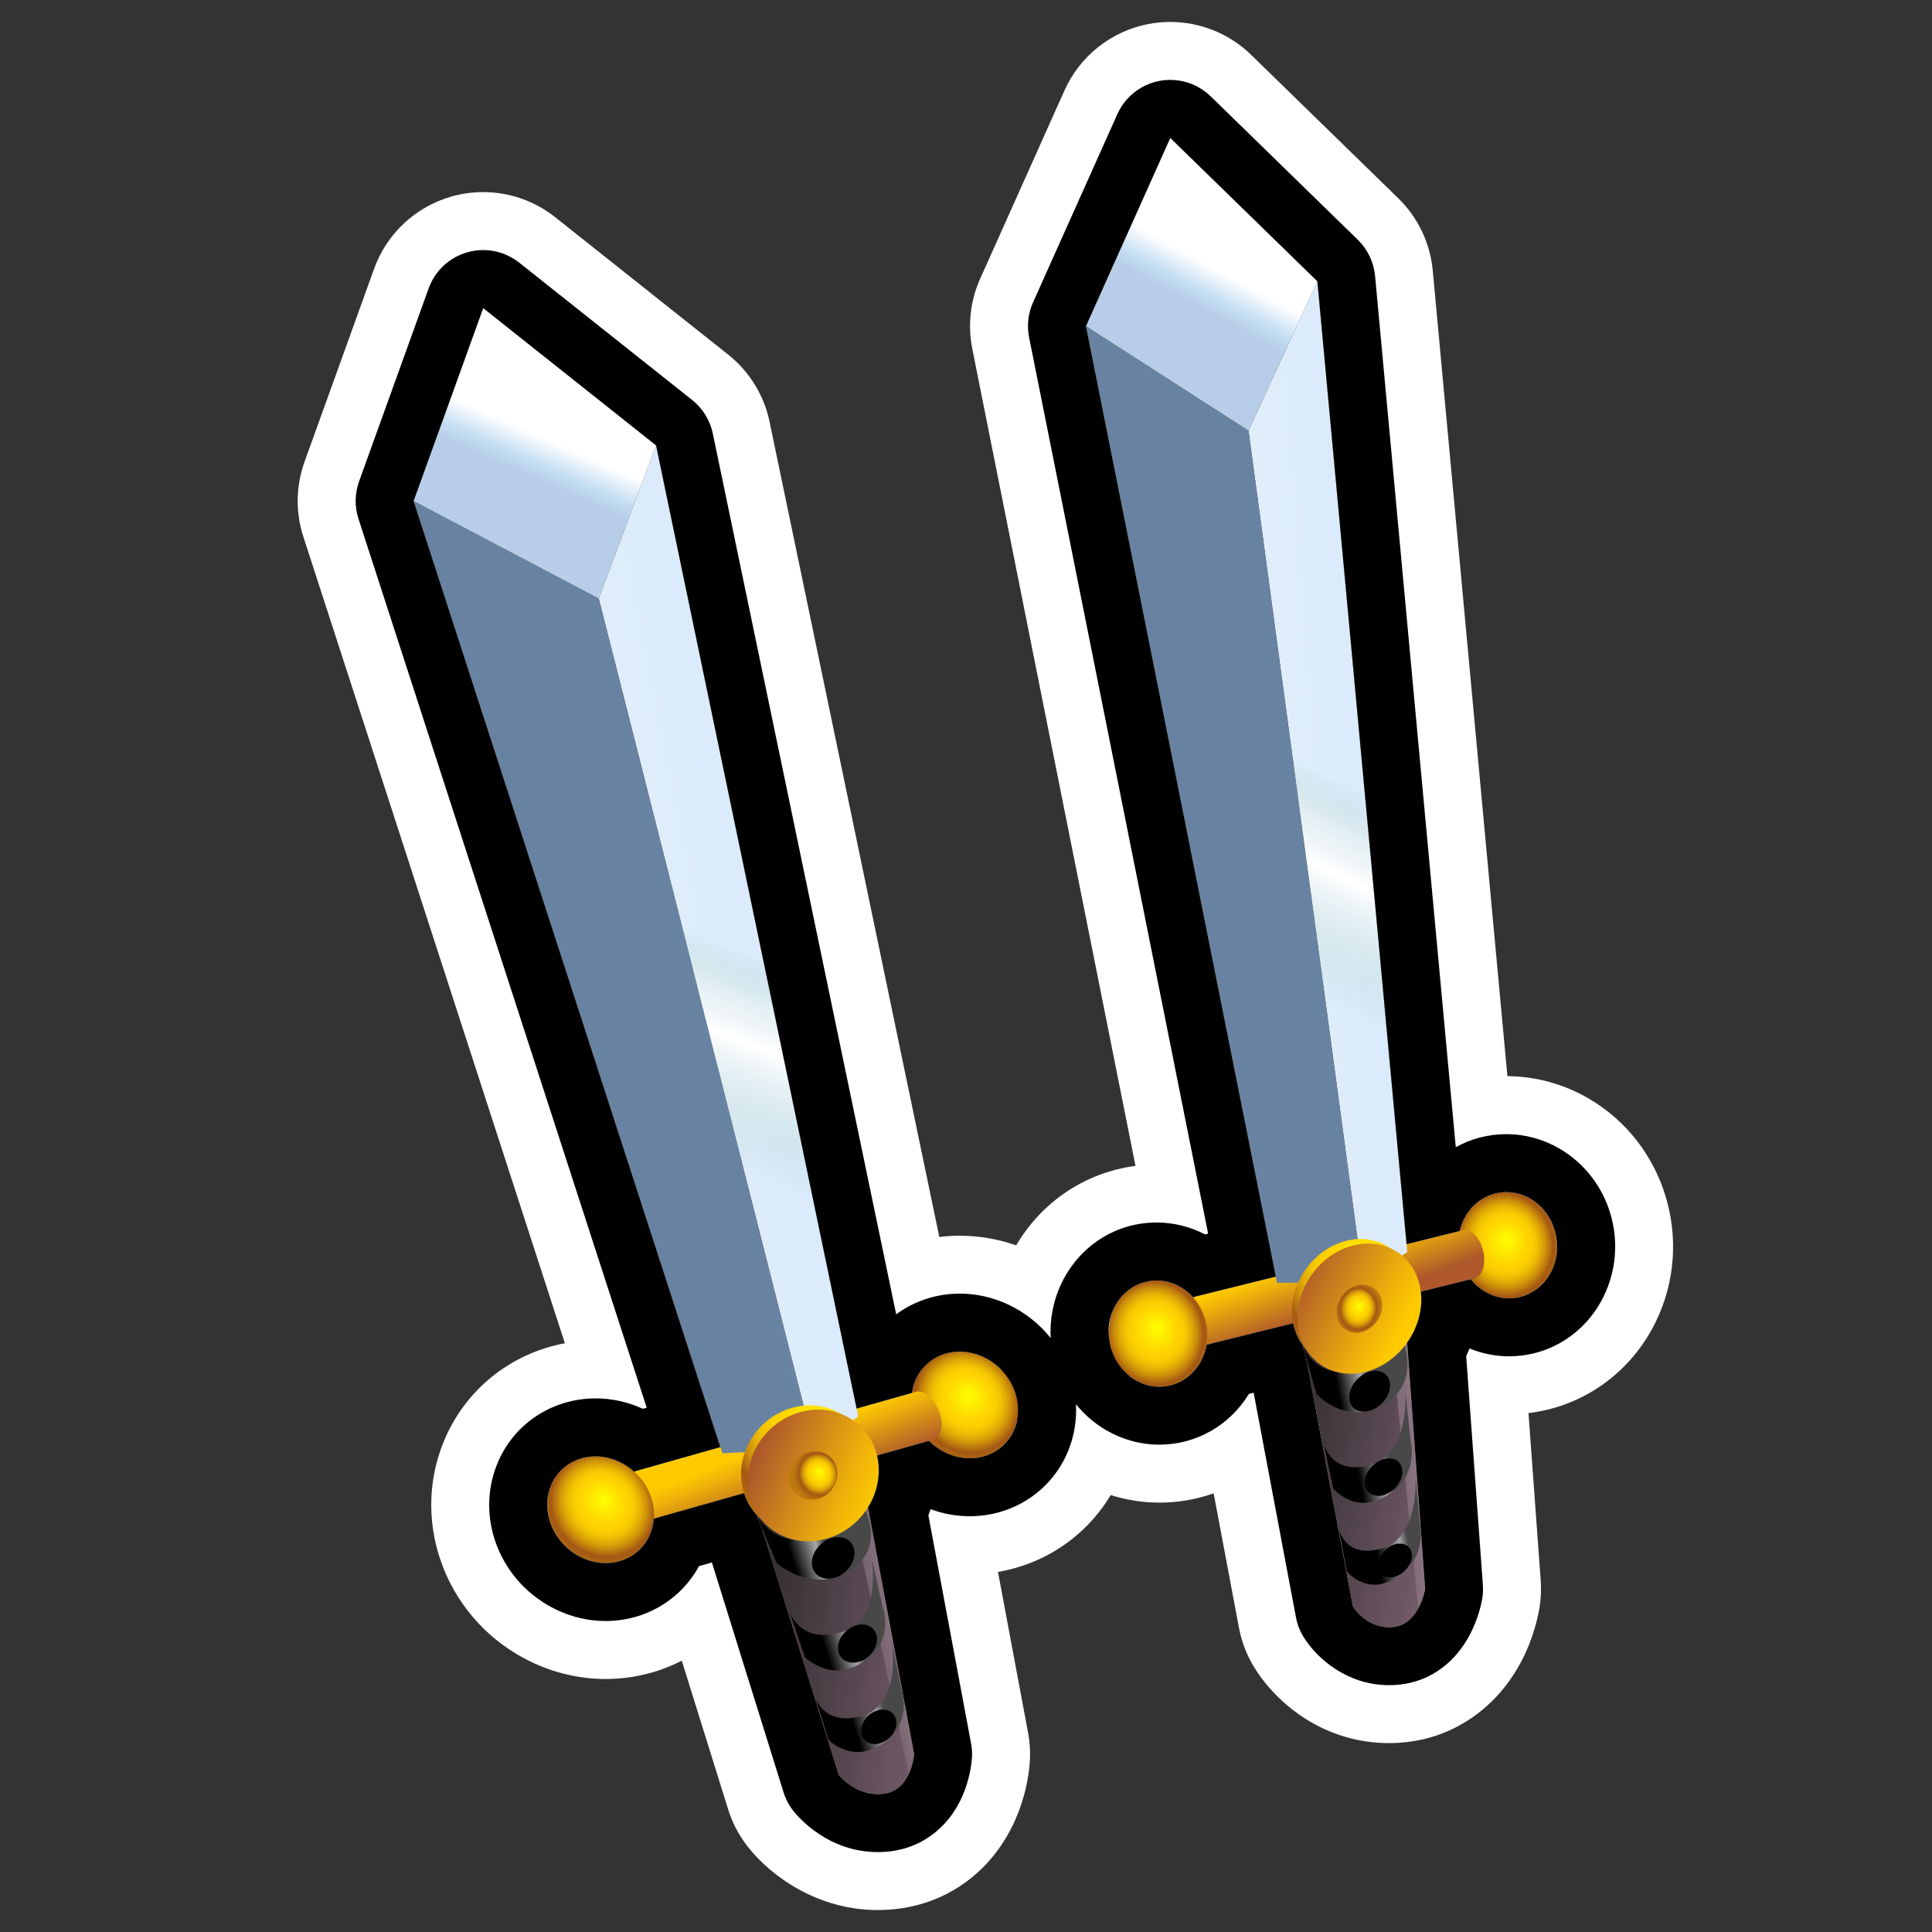 <?xml version="1.0" encoding="utf-8"?>
<!-- Generator: Adobe Illustrator 15.0.0, SVG Export Plug-In . SVG Version: 6.00 Build 0)  -->
<!DOCTYPE svg PUBLIC "-//W3C//DTD SVG 1.1//EN" "http://www.w3.org/Graphics/SVG/1.1/DTD/svg11.dtd">
<svg version="1.1" xmlns="http://www.w3.org/2000/svg" xmlns:xlink="http://www.w3.org/1999/xlink" x="0px" y="0px" width="200px"
	 height="200px" viewBox="0 0 200 200" enable-background="new 0 0 200 200" xml:space="preserve">
<rect x="0" y="0" width="200" height="200" fill="#333333" stroke="none"/>
<g id="icon">
	<g id="Layer_2">
	</g>
	<g id="Layer_1_1_">
		<g>
			<g>
				
					<radialGradient id="SVGID_1_" cx="-1308.116" cy="-1307.888" r="7.513" fx="-1308.069" fy="-1308.684" gradientTransform="matrix(-0.892 -0.426 -0.343 0.855 -1515.413 706.141)" gradientUnits="userSpaceOnUse">
					<stop  offset="0" style="stop-color:#FFFF00"/>
					<stop  offset="0.331" style="stop-color:#FFD400"/>
					<stop  offset="0.402" style="stop-color:#FCD001"/>
					<stop  offset="0.478" style="stop-color:#F2C303"/>
					<stop  offset="0.556" style="stop-color:#E2AD06"/>
					<stop  offset="0.637" style="stop-color:#CC8F0B"/>
					<stop  offset="0.718" style="stop-color:#B06811"/>
					<stop  offset="0.749" style="stop-color:#A45814"/>
					<stop  offset="0.9" style="stop-color:#B57010"/>
					<stop  offset="1" style="stop-color:#BD7B0E"/>
				</radialGradient>
				<path fill="url(#SVGID_1_)" d="M94.725,142.979c-1.097,2.73,0.326,6.045,3.173,7.404c2.849,1.359,6.042,0.248,7.138-2.48
					c1.094-2.729-0.327-6.045-3.175-7.402C99.014,139.141,95.817,140.251,94.725,142.979z"/>
				
					<linearGradient id="SVGID_2_" gradientUnits="userSpaceOnUse" x1="-1616.945" y1="-1723.792" x2="-1621.344" y2="-1719.544" gradientTransform="matrix(-0.654 -0.511 -0.198 0.827 -1317.86 748.304)">
					<stop  offset="0" style="stop-color:#FFCA00"/>
					<stop  offset="0.279" style="stop-color:#EBAE0B"/>
					<stop  offset="0.879" style="stop-color:#B96725"/>
					<stop  offset="1" style="stop-color:#AE582B"/>
				</linearGradient>
				<path fill="url(#SVGID_2_)" d="M65.865,152.264c-0.854,0.235-1.14,1.537-0.646,2.904l0,0c0.496,1.366,1.59,2.284,2.442,2.048
					l28.915-8.176c0.852-0.235,1.143-1.539,0.646-2.903l0,0c-0.497-1.369-1.59-2.287-2.441-2.052L65.865,152.264z"/>
				<g>
					
						<linearGradient id="SVGID_3_" gradientUnits="userSpaceOnUse" x1="-1373.455" y1="-1457.736" x2="-1338.197" y2="-1464.065" gradientTransform="matrix(-0.928 -0.373 -0.373 0.928 -1711.416 1020.727)">
						<stop  offset="0" style="stop-color:#D16E00"/>
						<stop  offset="0.19" style="stop-color:#B56205"/>
						<stop  offset="0.596" style="stop-color:#6E4313"/>
						<stop  offset="1" style="stop-color:#222222"/>
					</linearGradient>
					<path fill="url(#SVGID_3_)" d="M89.172,152.417l5.457,29.166c0,0-0.24,3.672-3.067,4.092c-2.861,0.427-4.722-1.926-4.722-1.926
						l-8.468-27.158L89.172,152.417z"/>
					
						<linearGradient id="SVGID_4_" gradientUnits="userSpaceOnUse" x1="-1368.767" y1="-1465.819" x2="-1338.599" y2="-1456.799" gradientTransform="matrix(-0.928 -0.373 -0.373 0.928 -1711.416 1020.727)">
						<stop  offset="0" style="stop-color:#906E81"/>
						<stop  offset="0.288" style="stop-color:#745B69"/>
						<stop  offset="0.908" style="stop-color:#2D2A2C"/>
						<stop  offset="1" style="stop-color:#222222"/>
					</linearGradient>
					<path fill="url(#SVGID_4_)" d="M89.172,152.417l5.457,29.166c0,0-0.24,3.672-3.067,4.092c-2.861,0.427-4.722-1.926-4.722-1.926
						l-8.468-27.158L89.172,152.417z"/>
					<g>
						
							<linearGradient id="SVGID_5_" gradientUnits="userSpaceOnUse" x1="-1358.028" y1="-1464.746" x2="-1347.274" y2="-1457.77" gradientTransform="matrix(-0.928 -0.373 -0.373 0.928 -1711.416 1020.727)">
							<stop  offset="0" style="stop-color:#9F8292"/>
							<stop  offset="0.257" style="stop-color:#836D79"/>
							<stop  offset="0.809" style="stop-color:#3C3639"/>
							<stop  offset="1" style="stop-color:#222222"/>
						</linearGradient>
						<path fill="url(#SVGID_5_)" d="M87.468,153.068l1.704-0.651l5.457,29.166c0,0-0.07,1.024-0.551,2.056L87.468,153.068z"/>
					</g>
				</g>
				
					<linearGradient id="SVGID_6_" gradientUnits="userSpaceOnUse" x1="-1368.639" y1="-1420.634" x2="-1365.961" y2="-1418.29" gradientTransform="matrix(-0.915 -0.403 -0.403 0.915 -1733.499 924.59)">
					<stop  offset="0" style="stop-color:#484848"/>
					<stop  offset="0.245" style="stop-color:#A6A6A7"/>
					<stop  offset="1" style="stop-color:#000000"/>
				</linearGradient>
				<path fill="url(#SVGID_6_)" d="M85.769,180.109c0,0,2.946,3.026,6.408-0.293c2.191-2.104,1.121-4.961,1.121-4.961l-1.02-5.065
					c0,0,1.21,6.437-2.872,7.769c-4.082,1.332-5.019-1.882-5.019-1.882L85.769,180.109z"/>
				
					<linearGradient id="SVGID_7_" gradientUnits="userSpaceOnUse" x1="-1362.51" y1="-1427.106" x2="-1359.805" y2="-1424.739" gradientTransform="matrix(-0.915 -0.403 -0.403 0.915 -1733.499 924.59)">
					<stop  offset="0" style="stop-color:#484848"/>
					<stop  offset="0.245" style="stop-color:#A6A6A7"/>
					<stop  offset="1" style="stop-color:#000000"/>
				</linearGradient>
				<path fill="url(#SVGID_7_)" d="M83.317,171.544c0,0,3.217,3.217,6.887-0.187c2.323-2.153,1.127-5.157,1.127-5.157l-1.175-5.31
					c0,0,1.401,6.74-2.966,8.058c-4.368,1.313-5.43-2.058-5.43-2.058L83.317,171.544z"/>
				
					<linearGradient id="SVGID_8_" gradientUnits="userSpaceOnUse" x1="-1355.49" y1="-1434.474" x2="-1352.752" y2="-1432.079" gradientTransform="matrix(-0.915 -0.403 -0.403 0.915 -1733.499 924.59)">
					<stop  offset="0" style="stop-color:#484848"/>
					<stop  offset="0.245" style="stop-color:#A6A6A7"/>
					<stop  offset="1" style="stop-color:#000000"/>
				</linearGradient>
				<path fill="url(#SVGID_8_)" d="M80.397,161.794c0,0,4.043,3.692,8.235,0.283c2.656-2.162,1.048-5.485,1.048-5.485l-0.958-6.648
					c0,0,1.313,8.212-3.842,9.322c-5.15,1.11-6.619-2.602-6.619-2.602L80.397,161.794z"/>
				
					<linearGradient id="SVGID_9_" gradientUnits="userSpaceOnUse" x1="-1337.316" y1="-1494.953" x2="-1278.428" y2="-1453.967" gradientTransform="matrix(-0.915 -0.403 -0.403 0.915 -1733.499 924.59)">
					<stop  offset="0" style="stop-color:#D2E6FF"/>
					<stop  offset="0.646" style="stop-color:#EEF5F4"/>
					<stop  offset="1" style="stop-color:#FFFFFF"/>
				</linearGradient>
				<polygon fill="url(#SVGID_9_)" points="88.845,146.624 84.316,149.938 61.983,61.956 67.916,46.104 				"/>
				
					<linearGradient id="SVGID_10_" gradientUnits="userSpaceOnUse" x1="-1324.936" y1="-1488.443" x2="-1326.042" y2="-1464.667" gradientTransform="matrix(-0.915 -0.403 -0.403 0.915 -1733.499 924.59)">
					<stop  offset="0.092" style="stop-color:#A8CEC9;stop-opacity:0"/>
					<stop  offset="0.189" style="stop-color:#C4DEDA;stop-opacity:0.345"/>
					<stop  offset="0.288" style="stop-color:#E5F0EF;stop-opacity:0.703"/>
					<stop  offset="0.466" style="stop-color:#FFFFFF"/>
					<stop  offset="1" style="stop-color:#A8CEC9;stop-opacity:0"/>
				</linearGradient>
				<polygon fill="url(#SVGID_10_)" points="88.845,146.624 84.316,149.938 61.983,61.956 67.916,46.104 				"/>
				
					<linearGradient id="SVGID_11_" gradientUnits="userSpaceOnUse" x1="-1320.258" y1="-1482.892" x2="-1351.341" y2="-1505.906" gradientTransform="matrix(-0.915 -0.403 -0.403 0.915 -1733.499 924.59)">
					<stop  offset="0" style="stop-color:#6883A2"/>
					<stop  offset="1" style="stop-color:#FFFFFF"/>
				</linearGradient>
				<polygon fill="url(#SVGID_11_)" points="74.786,150.448 84.316,149.938 61.983,61.956 42.818,51.861 				"/>
				
					<linearGradient id="SVGID_12_" gradientUnits="userSpaceOnUse" x1="-1284.567" y1="-1522.141" x2="-1284.567" y2="-1526.398" gradientTransform="matrix(-0.915 -0.403 -0.403 0.915 -1733.499 924.59)">
					<stop  offset="0" style="stop-color:#B8CEE8"/>
					<stop  offset="0.357" style="stop-color:#C4DEF2"/>
					<stop  offset="1" style="stop-color:#FFFFFF"/>
				</linearGradient>
				<polygon fill="url(#SVGID_12_)" points="50.019,31.887 67.916,46.104 61.983,61.956 42.818,51.861 				"/>
				<path d="M84.194,160.992c-0.437,1.181,0.134,2.261,1.269,2.418c1.136,0.154,2.409-0.676,2.844-1.854
					c0.436-1.18-0.135-2.263-1.27-2.418C85.901,158.984,84.629,159.812,84.194,160.992z"/>
				<path d="M86.88,169.88c-0.398,1.084,0.123,2.076,1.167,2.22c1.042,0.146,2.21-0.617,2.609-1.701
					c0.399-1.082-0.122-2.073-1.166-2.217C88.449,168.036,87.28,168.798,86.88,169.88z"/>
				<path d="M89.271,178.527c-0.359,0.978,0.111,1.873,1.053,2.004c0.942,0.13,1.996-0.559,2.356-1.535
					c0.358-0.977-0.11-1.874-1.053-2.002C90.688,176.864,89.632,177.552,89.271,178.527z"/>
				
					<radialGradient id="SVGID_13_" cx="-1276.735" cy="-1279.59" r="7.512" fx="-1276.688" fy="-1280.386" gradientTransform="matrix(-0.892 -0.426 -0.343 0.855 -1515.413 706.141)" gradientUnits="userSpaceOnUse">
					<stop  offset="0" style="stop-color:#FFFF00"/>
					<stop  offset="0.331" style="stop-color:#FFD400"/>
					<stop  offset="0.402" style="stop-color:#FCD001"/>
					<stop  offset="0.478" style="stop-color:#F2C303"/>
					<stop  offset="0.556" style="stop-color:#E2AD06"/>
					<stop  offset="0.637" style="stop-color:#CC8F0B"/>
					<stop  offset="0.718" style="stop-color:#B06811"/>
					<stop  offset="0.749" style="stop-color:#A45814"/>
					<stop  offset="0.9" style="stop-color:#B57010"/>
					<stop  offset="1" style="stop-color:#BD7B0E"/>
				</radialGradient>
				<path fill="url(#SVGID_13_)" d="M57.021,153.823c-1.095,2.729,0.325,6.045,3.174,7.403c2.849,1.357,6.042,0.248,7.137-2.481
					c1.095-2.729-0.326-6.044-3.174-7.404C61.309,149.98,58.114,151.094,57.021,153.823z"/>
				
					<radialGradient id="SVGID_14_" cx="-1295.046" cy="-1297.617" r="12.834" gradientTransform="matrix(-0.892 -0.426 -0.343 0.855 -1515.413 706.141)" gradientUnits="userSpaceOnUse">
					<stop  offset="0" style="stop-color:#FFFF00"/>
					<stop  offset="0.331" style="stop-color:#FFD400"/>
					<stop  offset="0.402" style="stop-color:#FCD001"/>
					<stop  offset="0.478" style="stop-color:#F2C303"/>
					<stop  offset="0.556" style="stop-color:#E2AD06"/>
					<stop  offset="0.637" style="stop-color:#CC8F0B"/>
					<stop  offset="0.718" style="stop-color:#B06811"/>
					<stop  offset="0.749" style="stop-color:#A45814"/>
					<stop  offset="0.9" style="stop-color:#B57010"/>
					<stop  offset="1" style="stop-color:#BD7B0E"/>
				</radialGradient>
				<path fill="url(#SVGID_14_)" d="M77.158,150.208c-1.308,3.504,0.391,7.194,3.791,8.243c3.4,1.049,7.218-0.942,8.523-4.448
					c1.308-3.504-0.391-7.192-3.793-8.242C82.279,144.712,78.465,146.702,77.158,150.208z"/>
				
					<linearGradient id="SVGID_15_" gradientUnits="userSpaceOnUse" x1="-1419.832" y1="-1290.44" x2="-1405.829" y2="-1290.44" gradientTransform="matrix(-0.92 -0.244 -0.405 0.98 -1737.873 1072.818)">
					<stop  offset="0" style="stop-color:#FFCA00"/>
					<stop  offset="0.279" style="stop-color:#EBAE0B"/>
					<stop  offset="0.879" style="stop-color:#B96725"/>
					<stop  offset="1" style="stop-color:#AE582B"/>
				</linearGradient>
				<path fill="url(#SVGID_15_)" d="M77.851,150.786c-1.346,3.606,0.401,7.403,3.9,8.481c3.5,1.078,7.426-0.971,8.771-4.576
					c1.343-3.604-0.404-7.401-3.903-8.48C83.121,145.132,79.194,147.182,77.851,150.786z"/>
				
					<radialGradient id="SVGID_16_" cx="-219.587" cy="-1080.607" r="3.016" fx="-219.995" fy="-1080.551" gradientTransform="matrix(-0.218 0.906 0.855 0.28 960.749 654.224)" gradientUnits="userSpaceOnUse">
					<stop  offset="0" style="stop-color:#FFFF00"/>
					<stop  offset="0.331" style="stop-color:#FFD400"/>
					<stop  offset="0.402" style="stop-color:#FCD001"/>
					<stop  offset="0.478" style="stop-color:#F2C303"/>
					<stop  offset="0.556" style="stop-color:#E2AD06"/>
					<stop  offset="0.637" style="stop-color:#CC8F0B"/>
					<stop  offset="0.718" style="stop-color:#B06811"/>
					<stop  offset="0.749" style="stop-color:#A45814"/>
					<stop  offset="0.9" style="stop-color:#B57010"/>
					<stop  offset="1" style="stop-color:#BD7B0E"/>
				</radialGradient>
				<path fill="url(#SVGID_16_)" d="M81.852,152.021c-0.496,1.328,0.147,2.729,1.438,3.125c1.29,0.396,2.735-0.357,3.231-1.688
					c0.495-1.328-0.149-2.729-1.438-3.125S82.345,150.691,81.852,152.021z"/>
			</g>
			<g>
				
					<radialGradient id="SVGID_17_" cx="-1506.146" cy="-1461.209" r="7.231" fx="-1506.101" fy="-1461.975" gradientTransform="matrix(-0.818 -0.478 -0.421 0.865 -1691.489 673.03)" gradientUnits="userSpaceOnUse">
					<stop  offset="0" style="stop-color:#FFFF00"/>
					<stop  offset="0.331" style="stop-color:#FFD400"/>
					<stop  offset="0.402" style="stop-color:#FCD001"/>
					<stop  offset="0.478" style="stop-color:#F2C303"/>
					<stop  offset="0.556" style="stop-color:#E2AD06"/>
					<stop  offset="0.637" style="stop-color:#CC8F0B"/>
					<stop  offset="0.718" style="stop-color:#B06811"/>
					<stop  offset="0.749" style="stop-color:#A45814"/>
					<stop  offset="0.9" style="stop-color:#B57010"/>
					<stop  offset="1" style="stop-color:#BD7B0E"/>
				</radialGradient>
				<path fill="url(#SVGID_17_)" d="M151.525,126.247c-1.299,2.66-0.31,6.004,2.205,7.473c2.516,1.468,5.601,0.503,6.896-2.157
					c1.294-2.657,0.31-6.002-2.206-7.472C155.908,122.624,152.818,123.591,151.525,126.247z"/>
				
					<linearGradient id="SVGID_18_" gradientUnits="userSpaceOnUse" x1="-1899.36" y1="-1955.408" x2="-1903.595" y2="-1951.319" gradientTransform="matrix(-0.579 -0.554 -0.278 0.843 -1505.5 725.558)">
					<stop  offset="0" style="stop-color:#FFCA00"/>
					<stop  offset="0.279" style="stop-color:#EBAE0B"/>
					<stop  offset="0.879" style="stop-color:#B96725"/>
					<stop  offset="1" style="stop-color:#AE582B"/>
				</linearGradient>
				<path fill="url(#SVGID_18_)" d="M123.715,134.227c-0.82,0.197-1.217,1.478-0.896,2.853l0,0c0.324,1.375,1.25,2.33,2.066,2.134
					l27.752-6.879c0.817-0.198,1.219-1.479,0.896-2.852l0,0c-0.324-1.377-1.25-2.332-2.066-2.137L123.715,134.227z"/>
				<g>
					
						<linearGradient id="SVGID_19_" gradientUnits="userSpaceOnUse" x1="-1568.193" y1="-1589.201" x2="-1534.252" y2="-1595.293" gradientTransform="matrix(-0.858 -0.424 -0.458 0.939 -1915.089 989.835)">
						<stop  offset="0" style="stop-color:#D16E00"/>
						<stop  offset="0.19" style="stop-color:#B56205"/>
						<stop  offset="0.596" style="stop-color:#6E4313"/>
						<stop  offset="1" style="stop-color:#222222"/>
					</linearGradient>
					<path fill="url(#SVGID_19_)" d="M145.4,135.364l2.127,29.134c0,0-0.596,3.627-3.271,3.924c-2.708,0.303-4.2-2.107-4.2-2.107
						l-5.136-27.271L145.4,135.364z"/>
					
						<linearGradient id="SVGID_20_" gradientUnits="userSpaceOnUse" x1="-1563.684" y1="-1596.984" x2="-1534.638" y2="-1588.3" gradientTransform="matrix(-0.858 -0.424 -0.458 0.939 -1915.089 989.835)">
						<stop  offset="0" style="stop-color:#906E81"/>
						<stop  offset="0.288" style="stop-color:#745B69"/>
						<stop  offset="0.908" style="stop-color:#2D2A2C"/>
						<stop  offset="1" style="stop-color:#222222"/>
					</linearGradient>
					<path fill="url(#SVGID_20_)" d="M145.4,135.364l2.127,29.134c0,0-0.596,3.627-3.271,3.924c-2.708,0.303-4.2-2.107-4.2-2.107
						l-5.136-27.271L145.4,135.364z"/>
					<g>
						
							<linearGradient id="SVGID_21_" gradientUnits="userSpaceOnUse" x1="-1553.348" y1="-1595.954" x2="-1542.984" y2="-1589.231" gradientTransform="matrix(-0.858 -0.424 -0.458 0.939 -1915.089 989.835)">
							<stop  offset="0" style="stop-color:#9F8292"/>
							<stop  offset="0.257" style="stop-color:#836D79"/>
							<stop  offset="0.809" style="stop-color:#3C3639"/>
							<stop  offset="1" style="stop-color:#222222"/>
						</linearGradient>
						<path fill="url(#SVGID_21_)" d="M143.747,135.939l1.653-0.575l2.127,29.134c0,0-0.168,1.013-0.719,2.012L143.747,135.939z"/>
					</g>
				</g>
				
					<linearGradient id="SVGID_22_" gradientUnits="userSpaceOnUse" x1="-1560.293" y1="-1558.218" x2="-1557.714" y2="-1555.962" gradientTransform="matrix(-0.843 -0.455 -0.486 0.924 -1926.938 889.215)">
					<stop  offset="0" style="stop-color:#484848"/>
					<stop  offset="0.245" style="stop-color:#A6A6A7"/>
					<stop  offset="1" style="stop-color:#000000"/>
				</linearGradient>
				<path fill="url(#SVGID_22_)" d="M139.428,162.663c0,0,2.438,3.125,5.996-0.019c2.253-1.992,1.547-4.871,1.547-4.871
					l-0.438-5.062c0,0,0.475,6.43-3.461,7.575c-3.937,1.146-4.48-2.076-4.48-2.076L139.428,162.663z"/>
				
					<linearGradient id="SVGID_23_" gradientUnits="userSpaceOnUse" x1="-1554.393" y1="-1564.449" x2="-1551.788" y2="-1562.17" gradientTransform="matrix(-0.843 -0.455 -0.486 0.924 -1926.938 889.215)">
					<stop  offset="0" style="stop-color:#484848"/>
					<stop  offset="0.245" style="stop-color:#A6A6A7"/>
					<stop  offset="1" style="stop-color:#000000"/>
				</linearGradient>
				<path fill="url(#SVGID_23_)" d="M138.014,154.07c0,0,2.668,3.322,6.43,0.106c2.383-2.036,1.572-5.062,1.572-5.062l-0.556-5.312
					c0,0,0.621,6.74-3.579,7.858c-4.199,1.116-4.847-2.269-4.847-2.269L138.014,154.07z"/>
				
					<linearGradient id="SVGID_24_" gradientUnits="userSpaceOnUse" x1="-1547.635" y1="-1571.545" x2="-1545" y2="-1569.239" gradientTransform="matrix(-0.843 -0.455 -0.486 0.924 -1926.938 889.215)">
					<stop  offset="0" style="stop-color:#484848"/>
					<stop  offset="0.245" style="stop-color:#A6A6A7"/>
					<stop  offset="1" style="stop-color:#000000"/>
				</linearGradient>
				<path fill="url(#SVGID_24_)" d="M136.281,144.286c0,0,3.39,3.83,7.638,0.628c2.692-2.029,1.532-5.391,1.532-5.391l-0.219-6.631
					c0,0,0.393,8.192-4.521,9.074c-4.906,0.885-5.898-2.855-5.898-2.855L136.281,144.286z"/>
				
					<linearGradient id="SVGID_25_" gradientUnits="userSpaceOnUse" x1="-1530.134" y1="-1629.765" x2="-1473.467" y2="-1590.325" gradientTransform="matrix(-0.843 -0.455 -0.486 0.924 -1926.938 889.215)">
					<stop  offset="0" style="stop-color:#D2E6FF"/>
					<stop  offset="0.646" style="stop-color:#EEF5F4"/>
					<stop  offset="1" style="stop-color:#FFFFFF"/>
				</linearGradient>
				<polygon fill="url(#SVGID_25_)" points="145.682,129.609 141.131,132.702 129.244,44.573 136.372,29.118 				"/>
				
					<linearGradient id="SVGID_26_" gradientUnits="userSpaceOnUse" x1="-1518.214" y1="-1623.502" x2="-1519.28" y2="-1600.611" gradientTransform="matrix(-0.843 -0.455 -0.486 0.924 -1926.938 889.215)">
					<stop  offset="0.092" style="stop-color:#A8CEC9;stop-opacity:0"/>
					<stop  offset="0.189" style="stop-color:#C4DEDA;stop-opacity:0.345"/>
					<stop  offset="0.288" style="stop-color:#E5F0EF;stop-opacity:0.703"/>
					<stop  offset="0.466" style="stop-color:#FFFFFF"/>
					<stop  offset="1" style="stop-color:#A8CEC9;stop-opacity:0"/>
				</linearGradient>
				<polygon fill="url(#SVGID_26_)" points="145.682,129.609 141.131,132.702 129.244,44.573 136.372,29.118 				"/>
				
					<linearGradient id="SVGID_27_" gradientUnits="userSpaceOnUse" x1="-1513.712" y1="-1618.156" x2="-1543.635" y2="-1640.31" gradientTransform="matrix(-0.843 -0.455 -0.486 0.924 -1926.938 889.215)">
					<stop  offset="0" style="stop-color:#6883A2"/>
					<stop  offset="1" style="stop-color:#FFFFFF"/>
				</linearGradient>
				<polygon fill="url(#SVGID_27_)" points="132.206,132.807 141.131,132.702 129.244,44.573 112.42,33.759 				"/>
				
					<linearGradient id="SVGID_28_" gradientUnits="userSpaceOnUse" x1="-1479.354" y1="-1655.945" x2="-1479.354" y2="-1660.044" gradientTransform="matrix(-0.843 -0.455 -0.486 0.924 -1926.938 889.215)">
					<stop  offset="0" style="stop-color:#B8CEE8"/>
					<stop  offset="0.357" style="stop-color:#C4DEF2"/>
					<stop  offset="1" style="stop-color:#FFFFFF"/>
				</linearGradient>
				<polygon fill="url(#SVGID_28_)" points="121.146,14.272 136.372,29.118 129.244,44.573 112.42,33.759 				"/>
				<path d="M139.898,143.65c-0.527,1.15-0.105,2.248,0.935,2.451c1.043,0.2,2.313-0.566,2.836-1.718
					c0.524-1.147,0.103-2.245-0.937-2.448C141.689,141.732,140.422,142.501,139.898,143.65z"/>
				<path d="M141.498,152.573c-0.48,1.057-0.096,2.062,0.861,2.247c0.957,0.187,2.121-0.52,2.603-1.575
					c0.481-1.054,0.097-2.062-0.86-2.246C143.146,150.812,141.98,151.518,141.498,152.573z"/>
				<path d="M142.852,161.243c-0.437,0.952-0.086,1.86,0.774,2.028c0.864,0.168,1.916-0.467,2.351-1.42s0.086-1.862-0.775-2.028
					C144.337,159.654,143.284,160.292,142.852,161.243z"/>
				
					<radialGradient id="SVGID_29_" cx="-1475.929" cy="-1433.96" r="7.232" fx="-1475.884" fy="-1434.726" gradientTransform="matrix(-0.818 -0.478 -0.421 0.865 -1691.489 673.03)" gradientUnits="userSpaceOnUse">
					<stop  offset="0" style="stop-color:#FFFF00"/>
					<stop  offset="0.331" style="stop-color:#FFD400"/>
					<stop  offset="0.402" style="stop-color:#FCD001"/>
					<stop  offset="0.478" style="stop-color:#F2C303"/>
					<stop  offset="0.556" style="stop-color:#E2AD06"/>
					<stop  offset="0.637" style="stop-color:#CC8F0B"/>
					<stop  offset="0.718" style="stop-color:#B06811"/>
					<stop  offset="0.749" style="stop-color:#A45814"/>
					<stop  offset="0.9" style="stop-color:#B57010"/>
					<stop  offset="1" style="stop-color:#BD7B0E"/>
				</radialGradient>
				<path fill="url(#SVGID_29_)" d="M115.32,135.396c-1.295,2.658-0.309,6.004,2.207,7.472c2.514,1.467,5.602,0.502,6.896-2.157
					s0.31-6.003-2.206-7.472C119.703,131.773,116.616,132.74,115.32,135.396z"/>
				
					<radialGradient id="SVGID_30_" cx="-1493.558" cy="-1451.315" r="12.359" gradientTransform="matrix(-0.818 -0.478 -0.421 0.865 -1691.489 673.03)" gradientUnits="userSpaceOnUse">
					<stop  offset="0" style="stop-color:#FFFF00"/>
					<stop  offset="0.331" style="stop-color:#FFD400"/>
					<stop  offset="0.402" style="stop-color:#FCD001"/>
					<stop  offset="0.478" style="stop-color:#F2C303"/>
					<stop  offset="0.556" style="stop-color:#E2AD06"/>
					<stop  offset="0.637" style="stop-color:#CC8F0B"/>
					<stop  offset="0.718" style="stop-color:#B06811"/>
					<stop  offset="0.749" style="stop-color:#A45814"/>
					<stop  offset="0.9" style="stop-color:#B57010"/>
					<stop  offset="1" style="stop-color:#BD7B0E"/>
				</radialGradient>
				<path fill="url(#SVGID_30_)" d="M134.438,132.668c-1.57,3.417-0.363,7.146,2.695,8.328c3.061,1.184,6.814-0.629,8.387-4.046
					c1.571-3.416,0.363-7.146-2.696-8.328C139.764,127.438,136.009,129.249,134.438,132.668z"/>
				
					<linearGradient id="SVGID_31_" gradientUnits="userSpaceOnUse" x1="-1626.182" y1="-1390.415" x2="-1612.7" y2="-1390.415" gradientTransform="matrix(-0.864 -0.291 -0.494 0.991 -1946.08 1041.237)">
					<stop  offset="0" style="stop-color:#FFCA00"/>
					<stop  offset="0.279" style="stop-color:#EBAE0B"/>
					<stop  offset="0.879" style="stop-color:#B96725"/>
					<stop  offset="1" style="stop-color:#AE582B"/>
				</linearGradient>
				<path fill="url(#SVGID_31_)" d="M135.021,133.271c-1.615,3.517-0.373,7.354,2.773,8.568c3.148,1.219,7.014-0.646,8.631-4.164
					c1.614-3.516,0.374-7.353-2.773-8.568C140.504,127.891,136.641,129.754,135.021,133.271z"/>
				
					<radialGradient id="SVGID_32_" cx="-425.666" cy="-1092.279" r="2.904" fx="-426.058" fy="-1092.225" gradientTransform="matrix(-0.306 0.922 0.798 0.326 881.961 884.114)" gradientUnits="userSpaceOnUse">
					<stop  offset="0" style="stop-color:#FFFF00"/>
					<stop  offset="0.331" style="stop-color:#FFD400"/>
					<stop  offset="0.402" style="stop-color:#FCD001"/>
					<stop  offset="0.478" style="stop-color:#F2C303"/>
					<stop  offset="0.556" style="stop-color:#E2AD06"/>
					<stop  offset="0.637" style="stop-color:#CC8F0B"/>
					<stop  offset="0.718" style="stop-color:#B06811"/>
					<stop  offset="0.749" style="stop-color:#A45814"/>
					<stop  offset="0.9" style="stop-color:#B57010"/>
					<stop  offset="1" style="stop-color:#BD7B0E"/>
				</radialGradient>
				<path fill="url(#SVGID_32_)" d="M138.625,134.663c-0.598,1.294-0.141,2.709,1.021,3.157c1.162,0.447,2.582-0.239,3.181-1.534
					c0.596-1.295,0.138-2.709-1.022-3.158C140.643,132.68,139.219,133.366,138.625,134.663z"/>
			</g>
		</g>
	</g>
</g>
<g id="outline_x5F_white">
	<g>
		<path fill="#FFFFFF" d="M78.33,156.811c0.049,0.099,0.127,0.241,0.238,0.412l-0.079-0.255
			C78.437,156.915,78.38,156.865,78.33,156.811z"/>
		<path fill="#FFFFFF" d="M164.475,113.727c-2.574-1.502-5.484-2.306-8.43-2.324l-7.727-83.396c-0.264-2.84-1.529-5.494-3.571-7.485
			L129.521,5.68c-2.26-2.205-5.275-3.408-8.375-3.408c-0.748,0-1.5,0.07-2.25,0.213c-3.853,0.735-7.102,3.305-8.703,6.883
			l-8.727,19.486c-1.019,2.275-1.304,4.811-0.814,7.255l16.896,84.586c-5.146,0.665-9.671,3.666-12.352,8.222
			c-1.884-0.655-3.871-0.997-5.836-0.997c-0.718,0-1.427,0.044-2.125,0.129l-17.57-84.39c-0.572-2.747-2.087-5.206-4.284-6.951
			l-17.9-14.217c-2.147-1.706-4.785-2.604-7.464-2.604c-1.096,0-2.199,0.15-3.278,0.457c-3.718,1.056-6.7,3.838-8.01,7.474
			l-7.2,19.974c-0.903,2.504-0.947,5.238-0.126,7.771l27.073,83.492c-5.651,1.049-10.413,4.862-12.595,10.307
			c-3.46,8.632,0.558,18.604,9.148,22.697c2.396,1.146,5.048,1.75,7.667,1.75c2.819,0,5.507-0.676,7.881-1.899l4.806,15.415
			c0.438,1.402,1.131,2.717,2.044,3.869c2.498,3.16,7.341,6.535,13.441,6.535c0.82,0,1.648-0.062,2.463-0.184
			c5.038-0.749,9.223-3.879,11.511-8.604c0.078-0.159,0.154-0.322,0.228-0.486c0.125-0.28,0.242-0.562,0.353-0.846
			c0.031-0.077,0.062-0.156,0.091-0.235c0.797-2.153,1.022-4.022,1.09-4.954c0.069-1.018,0.012-2.04-0.178-3.043l-3.115-16.654
			c4.89-0.829,9.135-3.726,11.666-7.953c1.63,0.511,3.326,0.782,5.035,0.782c1.957,0,3.854-0.334,5.625-0.961l2.625,13.942
			c0.274,1.451,0.813,2.844,1.594,4.101c2.342,3.776,7.229,7.812,13.936,7.812c0.598,0,1.203-0.033,1.8-0.102
			c4.772-0.527,8.935-3.294,11.479-7.613c0.121-0.201,0.238-0.406,0.351-0.617c0.024-0.051,0.054-0.104,0.082-0.158
			c0.095-0.182,0.187-0.36,0.274-0.544c0.055-0.112,0.104-0.228,0.156-0.341c0.116-0.254,0.225-0.5,0.32-0.743
			c0.025-0.062,0.055-0.128,0.076-0.188c0.104-0.264,0.193-0.517,0.277-0.76c0.104-0.299,0.195-0.587,0.272-0.854
			c0.001-0.004,0.003-0.008,0.005-0.015c0.271-0.925,0.413-1.663,0.475-2.022c0.16-0.946,0.205-1.909,0.136-2.867l-1.267-17.338
			c5.664-0.674,10.603-4.172,13.184-9.463C175.46,128.503,172.41,118.363,164.475,113.727z M100.399,150.963
			c-0.823,0-1.677-0.188-2.502-0.58c-0.658-0.312-1.235-0.734-1.729-1.229l-5.378,1.521c0.304,1.263,0.238,2.652-0.269,4.017
			c-0.179,0.479-0.407,0.933-0.672,1.354l4.778,25.538c0,0-0.055,0.782-0.388,1.665c-0.001,0.005-0.003,0.009-0.005,0.014
			c-0.045,0.117-0.095,0.235-0.149,0.354c-0.003,0.007-0.005,0.014-0.009,0.021v-0.002c-0.429,0.92-1.183,1.842-2.517,2.039
			c-0.238,0.035-0.469,0.053-0.692,0.053c-2.465,0-4.029-1.979-4.029-1.979l-8.048-25.812l-0.474-1.14
			c-0.586-0.637-1.023-1.397-1.291-2.229l-9.344,2.644c-0.039,0.521-0.153,1.037-0.353,1.535c-0.778,1.938-2.615,3.062-4.635,3.062
			c-0.823,0-1.677-0.188-2.502-0.58c-2.849-1.357-4.269-4.674-3.174-7.402c0.777-1.939,2.615-3.062,4.635-3.062
			c0.823,0,1.677,0.188,2.501,0.58c0.562,0.27,1.065,0.615,1.508,1.018c0.063-0.035,0.127-0.073,0.2-0.094l8.711-2.465
			l-31.754-97.94l7.201-19.974l17.897,14.217l20.76,99.708l5.734-1.621c0.057-0.41,0.156-0.816,0.314-1.211
			c0.776-1.938,2.614-3.062,4.635-3.062c0.823,0,1.678,0.188,2.502,0.58c0.441,0.21,0.844,0.473,1.212,0.768
			c2.332,1.859,3.177,3.609,2.209,5.799c-0.06,0.282-0.138,0.562-0.247,0.836C104.257,149.839,102.42,150.963,100.399,150.963z
			 M160.627,131.562c-0.886,1.815-2.605,2.844-4.41,2.844c-0.836,0-1.689-0.223-2.486-0.688c-0.582-0.34-1.076-0.781-1.484-1.291
			l-5.161,1.28c0.153,1.263-0.046,2.638-0.655,3.968c-0.217,0.469-0.475,0.905-0.764,1.312l1.863,25.51c0,0-0.043,0.255-0.153,0.63
			l-0.001,0.003c-0.025,0.092-0.057,0.189-0.093,0.294c-0.003,0.011-0.007,0.019-0.011,0.027c-0.031,0.096-0.067,0.196-0.108,0.301
			c-0.009,0.019-0.017,0.037-0.022,0.058c-0.037,0.094-0.08,0.188-0.125,0.289c-0.014,0.028-0.027,0.06-0.041,0.088
			c-0.043,0.09-0.088,0.179-0.136,0.267c-0.01,0.021-0.019,0.039-0.028,0.058v-0.005c-0.492,0.896-1.289,1.777-2.551,1.917
			c-0.16,0.02-0.314,0.026-0.467,0.026c-2.412,0-3.734-2.136-3.734-2.136l-4.882-25.92l-0.323-1.146
			c-0.48-0.657-0.812-1.431-0.978-2.267l-8.968,2.224c-0.09,0.515-0.247,1.021-0.483,1.505c-0.885,1.816-2.606,2.844-4.409,2.844
			c-0.836,0-1.689-0.222-2.486-0.687c-0.165-0.096-0.305-0.221-0.456-0.332c-1.823-0.633-2.761-2.286-2.2-5.696
			c0.091-0.492,0.224-0.979,0.449-1.443c0.887-1.815,2.607-2.842,4.412-2.842c0.836,0,1.688,0.221,2.484,0.685
			c0.497,0.291,0.932,0.655,1.303,1.069c0.062-0.031,0.125-0.065,0.194-0.084l8.361-2.072L112.42,33.759l8.727-19.487l15.227,14.845
			l9.234,99.681l5.502-1.364c0.096-0.402,0.229-0.803,0.416-1.188c0.885-1.814,2.604-2.841,4.41-2.841
			c0.836,0,1.689,0.22,2.485,0.685C160.936,125.559,161.921,128.902,160.627,131.562z"/>
		<path fill="#FFFFFF" d="M134.859,139.261c0.039,0.099,0.096,0.242,0.181,0.414l-0.047-0.252
			C134.95,139.368,134.902,139.316,134.859,139.261z"/>
	</g>
</g>
<g id="outline_x5F_black">
	<g>
		<path d="M78.33,156.811c0.049,0.099,0.127,0.241,0.238,0.412l-0.079-0.255C78.437,156.915,78.38,156.865,78.33,156.811z"/>
		<path d="M134.859,139.261c0.039,0.099,0.096,0.242,0.181,0.414l-0.047-0.252C134.95,139.368,134.902,139.316,134.859,139.261z"/>
		<path d="M161.448,118.91c-1.688-0.984-3.595-1.504-5.515-1.504c-1.875,0-3.662,0.478-5.232,1.351l-8.354-90.193
			c-0.134-1.42-0.767-2.747-1.787-3.742L125.334,9.977c-1.131-1.103-2.639-1.705-4.188-1.705c-0.375,0-0.75,0.035-1.125,0.106
			c-1.926,0.367-3.551,1.652-4.353,3.441l-8.728,19.486c-0.51,1.138-0.65,2.405-0.406,3.627l18.531,92.774l-0.316,0.079
			c-1.564-0.809-3.286-1.232-5.02-1.232c-4.18,0-7.938,2.381-9.805,6.215c-0.897,1.839-1.259,3.812-1.162,5.739
			c-1.127-1.406-2.58-2.595-4.316-3.425c-1.621-0.773-3.334-1.166-5.088-1.166c-2.443,0-4.733,0.777-6.585,2.143L73.79,44.881
			c-0.286-1.373-1.044-2.603-2.142-3.475L53.75,27.189c-1.073-0.853-2.392-1.302-3.732-1.302c-0.548,0-1.099,0.075-1.639,0.229
			c-1.859,0.528-3.35,1.919-4.005,3.737l-7.2,19.974c-0.451,1.252-0.474,2.619-0.063,3.885l29.835,92.011l-0.4,0.112
			c-1.564-0.713-3.207-1.074-4.89-1.074c-4.537,0-8.542,2.681-10.205,6.831c-2.286,5.701,0.42,12.312,6.161,15.051
			c1.619,0.772,3.33,1.164,5.084,1.164c4.103,0,7.772-2.193,9.667-5.685l1.332-0.376l7.417,23.789
			c0.219,0.701,0.565,1.357,1.022,1.936c0.562,0.711,3.625,4.256,8.735,4.256c0.524,0,1.055-0.039,1.578-0.117
			c3.048-0.451,5.595-2.383,7.005-5.303c0.045-0.092,0.089-0.186,0.13-0.281c0.088-0.193,0.17-0.391,0.245-0.584
			c0.018-0.047,0.036-0.094,0.053-0.142c0.576-1.556,0.708-2.915,0.733-3.299c0.037-0.509,0.007-1.021-0.088-1.521l-4.417-23.604
			c0.012-0.029,0.023-0.062,0.035-0.094c0.068-0.186,0.132-0.367,0.192-0.553c1.312,0.485,2.673,0.73,4.062,0.73
			c4.536,0,8.54-2.679,10.206-6.824c0.622-1.555,0.861-3.175,0.783-4.767c0.853,1.048,1.892,1.966,3.114,2.679
			c1.685,0.983,3.59,1.503,5.511,1.503c3.817,0,7.282-1.987,9.276-5.253l0.491-0.122l4.379,23.246
			c0.137,0.728,0.406,1.423,0.796,2.05c1.422,2.295,4.589,4.976,8.834,4.976c0.376,0,0.758-0.021,1.134-0.063
			c2.93-0.322,5.405-2.002,6.998-4.734c0.069-0.112,0.135-0.229,0.197-0.348c0.016-0.027,0.033-0.064,0.052-0.102
			c0.071-0.135,0.14-0.27,0.203-0.402c0.03-0.062,0.06-0.123,0.087-0.188c0.002-0.004,0.004-0.008,0.006-0.014
			c0.086-0.186,0.162-0.363,0.233-0.539c0.016-0.037,0.032-0.08,0.046-0.113c0.07-0.184,0.136-0.359,0.193-0.528
			c0.002-0.005,0.004-0.01,0.006-0.017c0.068-0.193,0.127-0.383,0.178-0.558c0.003-0.008,0.005-0.016,0.007-0.022
			c0.19-0.646,0.283-1.145,0.313-1.325c0.08-0.476,0.104-0.955,0.067-1.437l-1.729-23.674c0.032-0.066,0.063-0.134,0.095-0.199
			c0.089-0.193,0.173-0.39,0.252-0.586c1.305,0.528,2.691,0.805,4.088,0.805c4.178,0,7.936-2.381,9.803-6.213
			C168.7,128.684,166.689,121.973,161.448,118.91z M105.035,147.9c-0.778,1.938-2.615,3.062-4.636,3.062
			c-0.823,0-1.677-0.188-2.502-0.58c-0.658-0.312-1.235-0.734-1.729-1.229l-5.378,1.521c0.304,1.263,0.238,2.652-0.269,4.017
			c-0.179,0.479-0.407,0.933-0.672,1.354l4.778,25.538c0,0-0.055,0.782-0.388,1.665c-0.001,0.005-0.003,0.009-0.005,0.014
			c-0.045,0.117-0.095,0.235-0.149,0.354c-0.003,0.007-0.005,0.014-0.009,0.021v-0.002c-0.429,0.92-1.183,1.842-2.517,2.039
			c-0.238,0.035-0.469,0.053-0.692,0.053c-2.465,0-4.029-1.979-4.029-1.979l-8.048-25.812l-0.474-1.14
			c-0.586-0.637-1.023-1.397-1.291-2.229l-9.344,2.644c-0.039,0.521-0.153,1.037-0.353,1.535c-0.778,1.938-2.615,3.062-4.635,3.062
			c-0.823,0-1.677-0.188-2.502-0.58c-2.849-1.357-4.269-4.674-3.174-7.402c0.777-1.939,2.615-3.062,4.635-3.062
			c0.823,0,1.677,0.188,2.501,0.58c0.562,0.27,1.065,0.615,1.508,1.018c0.063-0.035,0.127-0.073,0.2-0.094l8.711-2.465
			l-31.754-97.94l7.201-19.974l17.897,14.217l20.76,99.708l5.734-1.621c0.057-0.41,0.156-0.816,0.314-1.211
			c0.776-1.938,2.614-3.062,4.635-3.062c0.823,0,1.678,0.188,2.502,0.58C104.708,141.855,106.129,145.171,105.035,147.9z
			 M160.627,131.562c-0.886,1.815-2.605,2.844-4.41,2.844c-0.836,0-1.689-0.223-2.486-0.688c-0.582-0.34-1.076-0.781-1.484-1.291
			l-5.161,1.28c0.153,1.263-0.046,2.638-0.655,3.968c-0.217,0.469-0.475,0.905-0.764,1.312l1.863,25.51c0,0-0.043,0.255-0.153,0.63
			l-0.001,0.003c-0.025,0.092-0.057,0.189-0.093,0.294c-0.003,0.011-0.007,0.019-0.011,0.027c-0.031,0.096-0.067,0.196-0.108,0.301
			c-0.009,0.019-0.017,0.037-0.022,0.058c-0.037,0.094-0.08,0.188-0.125,0.289c-0.014,0.028-0.027,0.06-0.041,0.088
			c-0.043,0.09-0.088,0.179-0.136,0.267c-0.01,0.021-0.019,0.039-0.028,0.058v-0.005c-0.492,0.896-1.289,1.777-2.551,1.917
			c-0.16,0.02-0.314,0.026-0.468,0.026c-2.411,0-3.733-2.136-3.733-2.136l-4.882-25.92l-0.323-1.146
			c-0.48-0.657-0.812-1.431-0.978-2.267l-8.968,2.224c-0.09,0.515-0.247,1.021-0.483,1.505c-0.885,1.816-2.606,2.844-4.409,2.844
			c-0.836,0-1.689-0.222-2.486-0.687c-2.516-1.468-3.502-4.812-2.207-7.472c0.887-1.815,2.607-2.842,4.412-2.842
			c0.836,0,1.688,0.221,2.484,0.685c0.497,0.291,0.932,0.655,1.303,1.069c0.062-0.031,0.125-0.065,0.194-0.084l8.361-2.072
			L112.42,33.759l8.727-19.487l15.227,14.845l9.234,99.681l5.502-1.364c0.096-0.402,0.229-0.803,0.416-1.188
			c0.885-1.814,2.604-2.841,4.41-2.841c0.836,0,1.689,0.22,2.485,0.685C160.936,125.559,161.921,128.902,160.627,131.562z"/>
	</g>
</g>
</svg>
